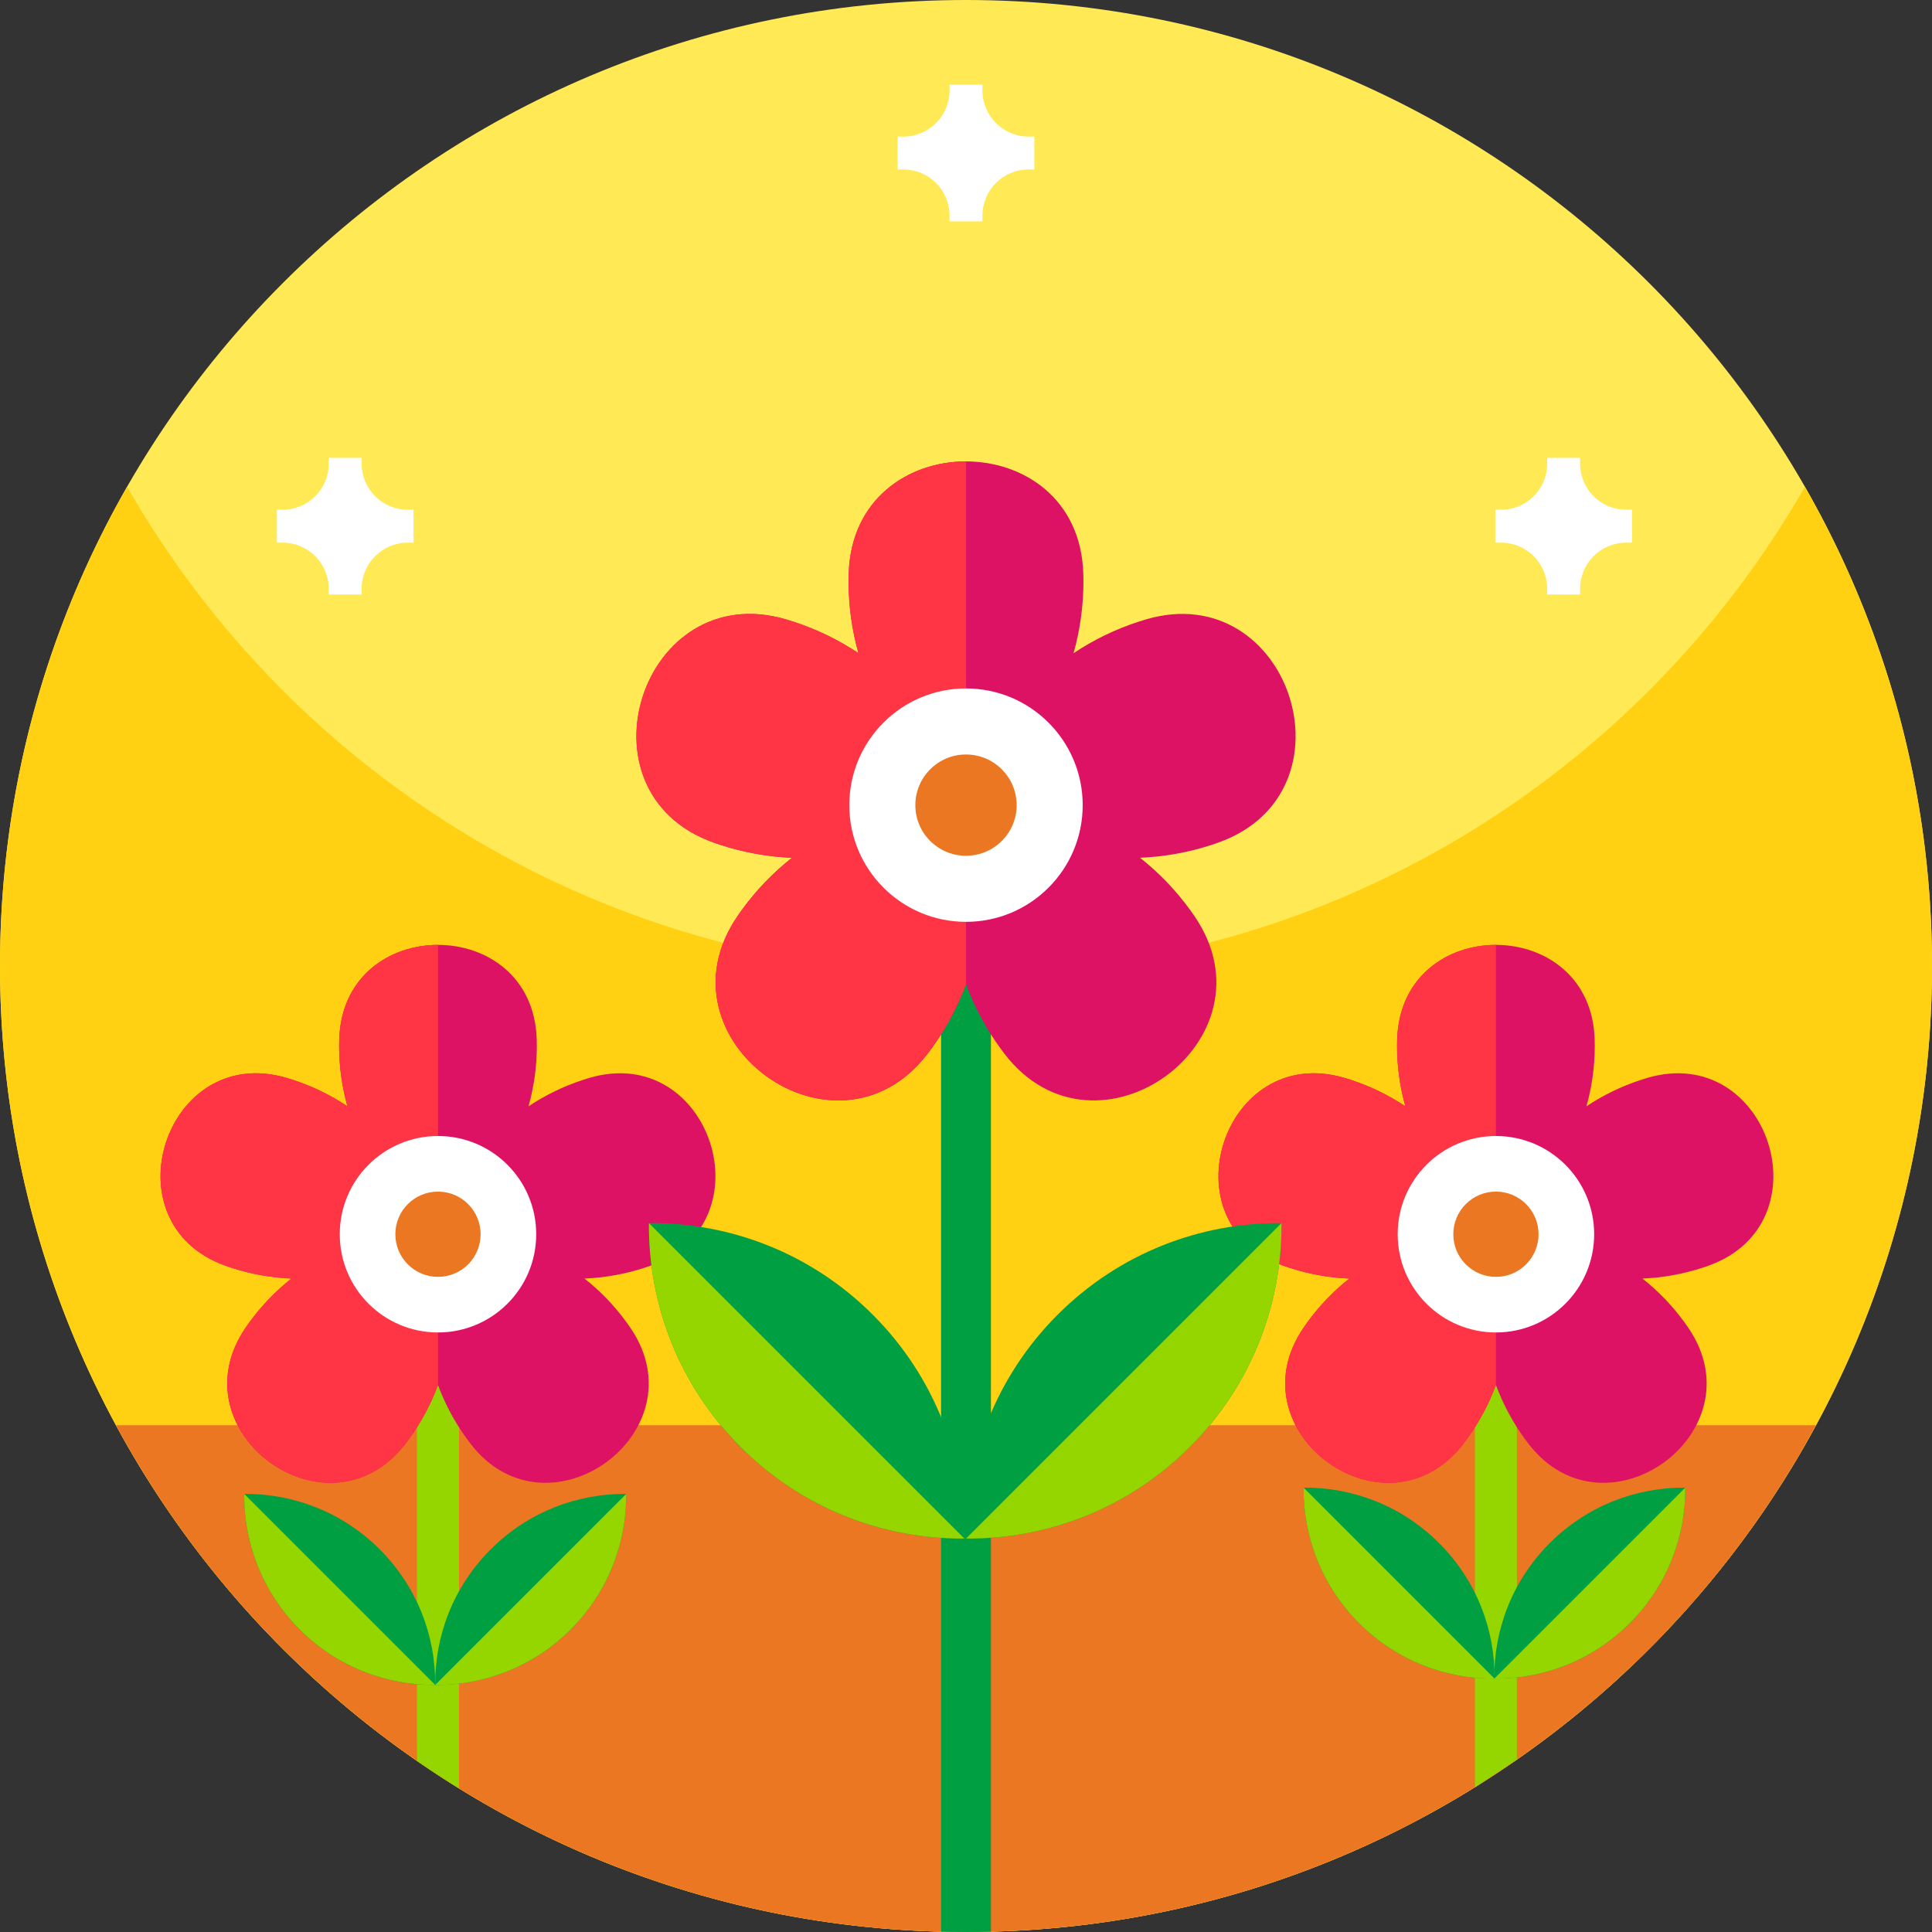 <svg xmlns="http://www.w3.org/2000/svg" height="512pt" version="1.1" viewBox="0 0 512 512" width="512pt">
<rect x="0" y="0" width="512" height="512" fill="#333333" stroke="none"/>
<g id="surface1">
<path d="M 512 256 C 512 397.387 397.387 512 256 512 C 114.613 512 0 397.387 0 256 C 0 114.613 114.613 0 256 0 C 397.387 0 512 114.613 512 256 Z M 512 256 " style=" stroke:none;fill-rule:nonzero;fill:rgb(100%,91.373%,33.333%);fill-opacity:1;" />
<path d="M 0 256 C 0 282.051 3.891 307.191 11.129 330.871 C 13.578 338.898 16.422 346.77 19.629 354.449 C 22.98 362.512 26.738 370.359 30.879 377.98 C 39.129 393.18 48.879 407.441 59.93 420.59 C 60.512 421.281 61.09 421.969 61.68 422.648 C 108.621 477.352 178.27 512 256 512 C 333.73 512 403.379 477.352 450.309 422.648 C 450.898 421.961 451.488 421.27 452.059 420.578 C 463.121 407.441 472.871 393.18 481.109 377.98 C 484.398 371.949 487.441 365.77 490.23 359.449 C 490.961 357.789 491.68 356.129 492.371 354.449 C 505.02 324.148 512 290.891 512 256 C 512 209.781 499.75 166.43 478.32 129 C 434.199 206.07 351.16 258 256 258 C 160.84 258 77.789 206.07 33.68 129 C 12.25 166.43 0 209.781 0 256 Z M 0 256 " style=" stroke:none;fill-rule:nonzero;fill:rgb(100%,81.961%,7.059%);fill-opacity:1;" />
<path d="M 30.738 377.699 C 37.898 390.922 46.172 403.441 55.461 415.129 C 71.16 434.879 89.711 452.27 110.5 466.641 C 114.148 469.18 117.859 471.609 121.641 473.941 C 158.941 496.988 202.609 510.73 249.391 511.91 C 251.59 511.969 253.789 512 256 512 C 258.211 512 260.41 511.969 262.609 511.91 C 309.609 510.719 353.449 496.871 390.871 473.629 L 391.039 473.52 C 394.691 471.238 398.301 468.879 401.828 466.41 L 402 466.301 C 422.578 451.988 440.969 434.73 456.539 415.129 C 465.828 403.441 474.102 390.922 481.262 377.699 Z M 30.738 377.699 " style=" stroke:none;fill-rule:nonzero;fill:rgb(92.157%,46.667%,13.333%);fill-opacity:1;" />
<path d="M 274.109 44.91 L 272.586 44.91 C 265.832 44.91 260.359 50.383 260.359 57.137 L 260.359 58.66 L 251.641 58.66 L 251.641 57.137 C 251.641 50.383 246.168 44.91 239.414 44.91 L 237.891 44.91 L 237.891 36.195 L 239.414 36.195 C 246.168 36.195 251.641 30.719 251.641 23.969 L 251.641 22.441 L 260.359 22.441 L 260.359 23.969 C 260.359 30.719 265.832 36.195 272.586 36.195 L 274.109 36.195 Z M 274.109 44.91 " style=" stroke:none;fill-rule:nonzero;fill:rgb(100%,100%,100%);fill-opacity:1;" />
<path d="M 396.273 143.805 L 397.797 143.805 C 404.551 143.805 410.023 149.281 410.023 156.031 L 410.023 157.559 L 418.742 157.559 L 418.742 156.031 C 418.742 149.281 424.215 143.805 430.969 143.805 L 432.492 143.805 L 432.492 135.09 L 430.969 135.09 C 424.215 135.09 418.742 129.617 418.742 122.863 L 418.742 121.34 L 410.023 121.34 L 410.023 122.863 C 410.023 129.617 404.551 135.09 397.797 135.09 L 396.273 135.09 Z M 396.273 143.805 " style=" stroke:none;fill-rule:nonzero;fill:rgb(100%,100%,100%);fill-opacity:1;" />
<path d="M 109.59 143.805 L 108.066 143.805 C 101.312 143.805 95.84 149.281 95.84 156.031 L 95.84 157.559 L 87.121 157.559 L 87.121 156.031 C 87.121 149.281 81.648 143.805 74.895 143.805 L 73.371 143.805 L 73.371 135.09 L 74.895 135.09 C 81.648 135.09 87.121 129.617 87.121 122.863 L 87.121 121.34 L 95.84 121.34 L 95.84 122.863 C 95.84 129.617 101.312 135.09 108.066 135.09 L 109.59 135.09 Z M 109.59 143.805 " style=" stroke:none;fill-rule:nonzero;fill:rgb(100%,100%,100%);fill-opacity:1;" />
<path d="M 390.871 473.629 L 390.871 327.078 L 402 327.078 L 402 466.301 Z M 390.871 473.629 " style=" stroke:none;fill-rule:nonzero;fill:rgb(58.431%,83.922%,0%);fill-opacity:1;" />
<path d="M 340.121 335.43 C 340.652 335.617 341.188 335.801 341.727 335.98 C 346.996 337.688 352.336 338.613 357.605 338.828 C 353.461 342.102 349.688 345.984 346.434 350.465 C 346.098 350.926 345.773 351.391 345.457 351.855 C 326.551 379.484 367.363 409.137 387.805 382.621 C 388.145 382.176 388.484 381.719 388.816 381.258 C 392.074 376.781 394.602 371.992 396.434 367.035 C 398.27 371.992 400.797 376.781 404.051 381.258 C 404.383 381.719 404.727 382.176 405.066 382.621 C 425.504 409.137 466.316 379.484 447.41 351.855 C 447.098 351.391 446.77 350.926 446.434 350.465 C 443.18 345.988 439.406 342.102 435.262 338.828 C 440.535 338.613 445.871 337.688 451.145 335.98 C 451.68 335.801 452.219 335.617 452.746 335.43 C 484.281 324.191 468.695 276.207 436.57 285.648 C 436.035 285.809 435.488 285.977 434.953 286.152 C 429.68 287.863 424.82 290.254 420.426 293.18 C 421.855 288.098 422.629 282.742 422.629 277.195 C 422.629 276.633 422.621 276.062 422.602 275.5 C 422.129 258.766 409.281 250.402 396.43 250.402 C 383.582 250.402 370.734 258.766 370.262 275.5 C 370.242 276.062 370.234 276.633 370.234 277.195 C 370.234 282.742 371.008 288.098 372.434 293.18 C 368.039 290.254 363.18 287.863 357.91 286.152 C 357.371 285.977 356.828 285.809 356.289 285.648 C 324.176 276.207 308.586 324.191 340.121 335.43 Z M 340.121 335.43 " style=" stroke:none;fill-rule:nonzero;fill:rgb(86.667%,7.059%,39.608%);fill-opacity:1;" />
<path d="M 340.121 335.43 C 340.652 335.617 341.188 335.801 341.727 335.98 C 346.996 337.688 352.336 338.613 357.605 338.828 C 353.461 342.102 349.688 345.984 346.434 350.465 C 346.098 350.926 345.773 351.391 345.457 351.855 C 326.551 379.484 367.363 409.137 387.805 382.621 C 388.145 382.176 388.484 381.719 388.816 381.258 C 392.074 376.781 394.602 371.992 396.434 367.035 L 396.434 250.402 C 383.586 250.402 370.734 258.766 370.266 275.5 C 370.242 276.062 370.238 276.633 370.238 277.195 C 370.238 282.742 371.012 288.098 372.438 293.18 C 368.043 290.254 363.184 287.863 357.91 286.152 C 357.375 285.977 356.832 285.809 356.293 285.648 C 324.176 276.207 308.586 324.191 340.121 335.43 Z M 340.121 335.43 " style=" stroke:none;fill-rule:nonzero;fill:rgb(100%,20.392%,27.059%);fill-opacity:1;" />
<path d="M 422.469 327.086 C 422.469 341.461 410.812 353.117 396.438 353.117 C 382.059 353.117 370.402 341.461 370.402 327.086 C 370.402 312.707 382.059 301.055 396.438 301.055 C 410.812 301.055 422.469 312.707 422.469 327.086 Z M 422.469 327.086 " style=" stroke:none;fill-rule:nonzero;fill:rgb(100%,100%,100%);fill-opacity:1;" />
<path d="M 407.734 327.086 C 407.734 333.324 402.676 338.383 396.438 338.383 C 390.195 338.383 385.141 333.324 385.141 327.086 C 385.141 320.848 390.195 315.789 396.438 315.789 C 402.676 315.789 407.734 320.848 407.734 327.086 Z M 407.734 327.086 " style=" stroke:none;fill-rule:nonzero;fill:rgb(92.157%,46.667%,13.333%);fill-opacity:1;" />
<path d="M 360.16 430.152 C 370.07 440.062 383.09 444.961 396.078 444.855 C 396.191 431.867 391.289 418.844 381.379 408.938 C 371.473 399.027 358.445 394.125 345.461 394.238 C 345.352 407.223 350.254 420.246 360.16 430.152 Z M 360.16 430.152 " style=" stroke:none;fill-rule:nonzero;fill:rgb(0%,62.745%,25.882%);fill-opacity:1;" />
<path d="M 360.16 430.152 C 370.07 440.062 383.09 444.961 396.078 444.855 L 345.461 394.238 C 345.352 407.223 350.254 420.246 360.16 430.152 Z M 360.16 430.152 " style=" stroke:none;fill-rule:nonzero;fill:rgb(58.431%,83.922%,0%);fill-opacity:1;" />
<path d="M 431.918 430.152 C 422.008 440.062 408.988 444.961 396 444.855 C 395.887 431.867 400.789 418.844 410.699 408.938 C 420.605 399.027 433.633 394.125 446.617 394.238 C 446.727 407.223 441.824 420.246 431.918 430.152 Z M 431.918 430.152 " style=" stroke:none;fill-rule:nonzero;fill:rgb(0%,62.745%,25.882%);fill-opacity:1;" />
<path d="M 431.918 430.152 C 422.008 440.062 408.988 444.961 396 444.855 L 446.617 394.238 C 446.727 407.223 441.824 420.246 431.918 430.152 Z M 431.918 430.152 " style=" stroke:none;fill-rule:nonzero;fill:rgb(58.431%,83.922%,0%);fill-opacity:1;" />
<path d="M 110.5 327.078 L 110.5 466.641 C 114.148 469.18 117.859 471.609 121.641 473.941 L 121.641 327.078 Z M 110.5 327.078 " style=" stroke:none;fill-rule:nonzero;fill:rgb(58.431%,83.922%,0%);fill-opacity:1;" />
<path d="M 59.758 335.43 C 60.285 335.617 60.824 335.801 61.363 335.98 C 66.633 337.688 71.973 338.613 77.242 338.828 C 73.098 342.102 69.324 345.984 66.07 350.465 C 65.734 350.926 65.41 351.391 65.094 351.855 C 46.188 379.484 87 409.137 107.441 382.621 C 107.781 382.176 108.121 381.719 108.453 381.258 C 111.711 376.781 114.238 371.992 116.07 367.035 C 117.906 371.992 120.434 376.781 123.688 381.258 C 124.02 381.719 124.363 382.176 124.703 382.621 C 145.141 409.137 185.953 379.484 167.047 351.855 C 166.734 351.391 166.406 350.926 166.07 350.465 C 162.816 345.988 159.047 342.102 154.898 338.828 C 160.172 338.613 165.508 337.688 170.781 335.98 C 171.316 335.801 171.855 335.617 172.387 335.43 C 203.918 324.191 188.332 276.207 156.211 285.648 C 155.672 285.809 155.129 285.977 154.59 286.152 C 149.32 287.863 144.461 290.254 140.066 293.18 C 141.492 288.098 142.266 282.742 142.266 277.195 C 142.266 276.633 142.258 276.062 142.238 275.5 C 141.766 258.766 128.918 250.402 116.07 250.402 C 103.219 250.402 90.371 258.766 89.898 275.5 C 89.879 276.062 89.871 276.633 89.871 277.195 C 89.871 282.742 90.645 288.098 92.074 293.18 C 87.68 290.254 82.82 287.863 77.547 286.152 C 77.012 285.977 76.465 285.809 75.93 285.648 C 43.809 276.207 28.223 324.191 59.758 335.43 Z M 59.758 335.43 " style=" stroke:none;fill-rule:nonzero;fill:rgb(86.667%,7.059%,39.608%);fill-opacity:1;" />
<path d="M 59.758 335.43 C 60.285 335.617 60.824 335.801 61.363 335.98 C 66.633 337.688 71.973 338.613 77.242 338.828 C 73.098 342.102 69.324 345.984 66.07 350.465 C 65.734 350.926 65.41 351.391 65.094 351.855 C 46.188 379.484 87 409.137 107.441 382.621 C 107.781 382.176 108.121 381.719 108.453 381.258 C 111.711 376.781 114.238 371.992 116.07 367.035 L 116.07 250.402 C 103.223 250.402 90.371 258.766 89.902 275.5 C 89.883 276.062 89.875 276.633 89.875 277.195 C 89.875 282.742 90.648 288.098 92.074 293.18 C 87.68 290.254 82.82 287.863 77.551 286.152 C 77.012 285.977 76.469 285.809 75.93 285.648 C 43.809 276.207 28.223 324.191 59.758 335.43 Z M 59.758 335.43 " style=" stroke:none;fill-rule:nonzero;fill:rgb(100%,20.392%,27.059%);fill-opacity:1;" />
<path d="M 142.102 327.086 C 142.102 341.461 130.449 353.117 116.07 353.117 C 101.695 353.117 90.039 341.461 90.039 327.086 C 90.039 312.707 101.695 301.055 116.07 301.055 C 130.449 301.055 142.102 312.707 142.102 327.086 Z M 142.102 327.086 " style=" stroke:none;fill-rule:nonzero;fill:rgb(100%,100%,100%);fill-opacity:1;" />
<path d="M 127.367 327.086 C 127.367 333.324 122.309 338.383 116.07 338.383 C 109.832 338.383 104.773 333.324 104.773 327.086 C 104.773 320.848 109.832 315.789 116.07 315.789 C 122.309 315.789 127.367 320.848 127.367 327.086 Z M 127.367 327.086 " style=" stroke:none;fill-rule:nonzero;fill:rgb(92.157%,46.667%,13.333%);fill-opacity:1;" />
<path d="M 151.25 431.82 C 141.344 441.73 128.32 446.629 115.336 446.52 C 115.223 433.535 120.125 420.512 130.031 410.602 C 139.941 400.695 152.965 395.789 165.949 395.902 C 166.059 408.891 161.16 421.91 151.25 431.82 Z M 151.25 431.82 " style=" stroke:none;fill-rule:nonzero;fill:rgb(0%,62.745%,25.882%);fill-opacity:1;" />
<path d="M 151.25 431.82 C 141.344 441.73 128.32 446.629 115.336 446.52 L 165.953 395.902 C 166.059 408.891 161.16 421.91 151.25 431.82 Z M 151.25 431.82 " style=" stroke:none;fill-rule:nonzero;fill:rgb(58.431%,83.922%,0%);fill-opacity:1;" />
<path d="M 79.418 431.82 C 89.328 441.73 102.348 446.629 115.336 446.52 C 115.449 433.535 110.547 420.512 100.637 410.602 C 90.73 400.695 77.703 395.789 64.719 395.902 C 64.609 408.891 69.508 421.91 79.418 431.82 Z M 79.418 431.82 " style=" stroke:none;fill-rule:nonzero;fill:rgb(0%,62.745%,25.882%);fill-opacity:1;" />
<path d="M 79.418 431.82 C 89.328 441.73 102.348 446.629 115.336 446.52 L 64.719 395.902 C 64.609 408.891 69.508 421.91 79.418 431.82 Z M 79.418 431.82 " style=" stroke:none;fill-rule:nonzero;fill:rgb(58.431%,83.922%,0%);fill-opacity:1;" />
<path d="M 249.391 213.371 L 249.391 511.91 C 251.59 511.969 253.789 512 256 512 C 258.211 512 260.41 511.969 262.609 511.91 L 262.609 213.371 Z M 249.391 213.371 " style=" stroke:none;fill-rule:nonzero;fill:rgb(0%,62.745%,25.882%);fill-opacity:1;" />
<path d="M 189.102 223.281 C 189.73 223.508 190.371 223.727 191.008 223.934 C 197.27 225.965 203.609 227.062 209.875 227.32 C 204.949 231.211 200.469 235.82 196.602 241.145 C 196.203 241.688 195.816 242.242 195.441 242.793 C 172.984 275.613 221.465 310.844 245.746 279.344 C 246.152 278.812 246.555 278.27 246.953 277.723 C 250.82 272.402 253.82 266.715 256 260.828 C 258.18 266.715 261.184 272.402 265.051 277.723 C 265.445 278.27 265.852 278.812 266.254 279.344 C 290.535 310.844 339.02 275.613 316.559 242.793 C 316.188 242.242 315.797 241.688 315.398 241.145 C 311.535 235.824 307.051 231.211 302.129 227.32 C 308.391 227.062 314.73 225.965 320.992 223.934 C 321.633 223.727 322.27 223.508 322.898 223.281 C 360.359 209.934 341.844 152.93 303.684 164.148 C 303.047 164.336 302.398 164.539 301.762 164.746 C 295.5 166.777 289.727 169.617 284.508 173.098 C 286.203 167.059 287.121 160.695 287.121 154.105 C 287.121 153.438 287.113 152.762 287.09 152.09 C 286.531 132.215 271.266 122.277 256.004 122.277 C 240.738 122.277 225.473 132.215 224.914 152.09 C 224.891 152.762 224.883 153.438 224.883 154.105 C 224.883 160.695 225.801 167.059 227.496 173.098 C 222.277 169.617 216.504 166.777 210.242 164.746 C 209.605 164.539 208.957 164.336 208.32 164.148 C 170.16 152.93 151.645 209.934 189.102 223.281 Z M 189.102 223.281 " style=" stroke:none;fill-rule:nonzero;fill:rgb(86.667%,7.059%,39.608%);fill-opacity:1;" />
<path d="M 189.102 223.281 C 189.73 223.508 190.371 223.727 191.008 223.934 C 197.27 225.965 203.609 227.062 209.875 227.32 C 204.949 231.211 200.469 235.82 196.602 241.145 C 196.203 241.688 195.816 242.242 195.441 242.793 C 172.984 275.613 221.465 310.844 245.746 279.344 C 246.152 278.812 246.555 278.27 246.953 277.723 C 250.82 272.402 253.82 266.715 256 260.828 L 256 122.277 C 240.738 122.277 225.473 132.215 224.914 152.09 C 224.891 152.758 224.883 153.438 224.883 154.105 C 224.883 160.695 225.801 167.059 227.496 173.094 C 222.277 169.617 216.504 166.777 210.242 164.746 C 209.602 164.535 208.957 164.336 208.32 164.148 C 170.16 152.93 151.645 209.934 189.102 223.281 Z M 189.102 223.281 " style=" stroke:none;fill-rule:nonzero;fill:rgb(100%,20.392%,27.059%);fill-opacity:1;" />
<path d="M 286.926 213.371 C 286.926 230.449 273.078 244.297 256 244.297 C 238.922 244.297 225.074 230.449 225.074 213.371 C 225.074 196.293 238.922 182.445 256 182.445 C 273.078 182.445 286.926 196.293 286.926 213.371 Z M 286.926 213.371 " style=" stroke:none;fill-rule:nonzero;fill:rgb(100%,100%,100%);fill-opacity:1;" />
<path d="M 269.422 213.371 C 269.422 220.781 263.41 226.789 256 226.789 C 248.59 226.789 242.578 220.781 242.578 213.371 C 242.578 205.961 248.59 199.949 256 199.949 C 263.41 199.949 269.422 205.961 269.422 213.371 Z M 269.422 213.371 " style=" stroke:none;fill-rule:nonzero;fill:rgb(92.157%,46.667%,13.333%);fill-opacity:1;" />
<path d="M 196.254 383.457 C 212.617 399.824 234.125 407.914 255.574 407.738 C 255.762 386.289 247.664 364.777 231.301 348.414 C 214.934 332.047 193.422 323.949 171.973 324.137 C 171.797 345.586 179.891 367.094 196.254 383.457 Z M 196.254 383.457 " style=" stroke:none;fill-rule:nonzero;fill:rgb(0%,62.745%,25.882%);fill-opacity:1;" />
<path d="M 196.254 383.457 C 212.617 399.824 234.125 407.914 255.574 407.738 L 171.973 324.137 C 171.797 345.586 179.891 367.094 196.254 383.457 Z M 196.254 383.457 " style=" stroke:none;fill-rule:nonzero;fill:rgb(58.431%,83.922%,0%);fill-opacity:1;" />
<path d="M 315.324 383.457 C 298.961 399.824 277.453 407.914 256.004 407.738 C 255.816 386.289 263.914 364.777 280.277 348.414 C 296.645 332.047 318.156 323.949 339.605 324.137 C 339.781 345.586 331.688 367.094 315.324 383.457 Z M 315.324 383.457 " style=" stroke:none;fill-rule:nonzero;fill:rgb(0%,62.745%,25.882%);fill-opacity:1;" />
<path d="M 315.324 383.457 C 298.961 399.824 277.453 407.914 256.004 407.738 L 339.605 324.137 C 339.781 345.586 331.688 367.094 315.324 383.457 Z M 315.324 383.457 " style=" stroke:none;fill-rule:nonzero;fill:rgb(58.431%,83.922%,0%);fill-opacity:1;" />
</g>
</svg>